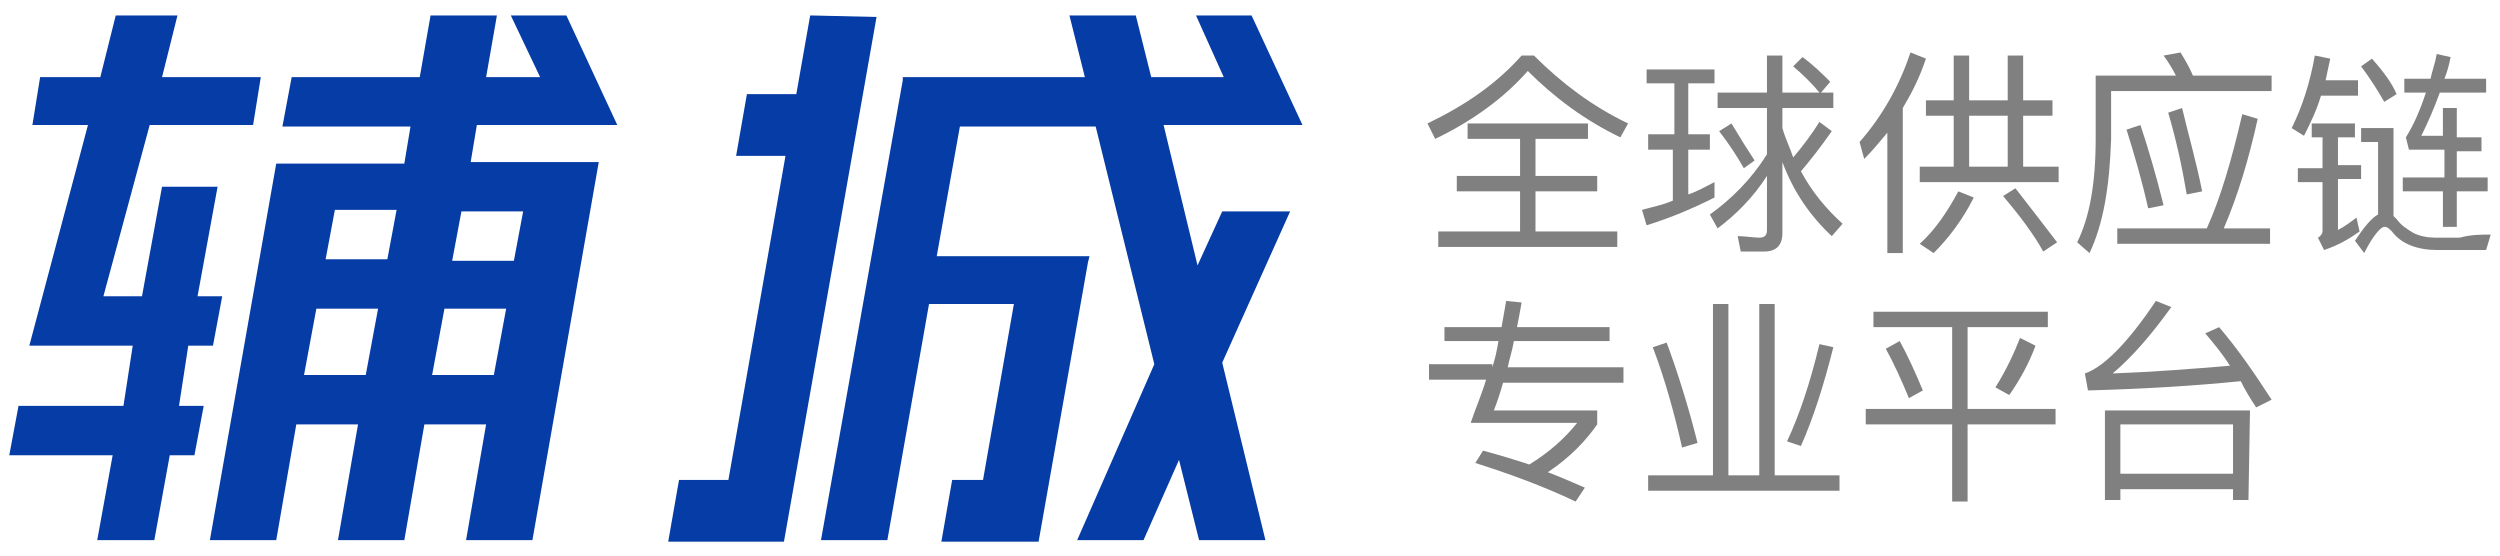 <?xml version="1.0" encoding="utf-8"?>
<svg version="1.1" xmlns="http://www.w3.org/2000/svg" xmlns:xlink="http://www.w3.org/1999/xlink" x="0px" y="0px"
	 viewBox="0 0 162 36" style="enable-background:new 0 0 162 36;" xml:space="preserve">
<g>
	<path style="fill:#808080;" d="M99.4,3.6c1.8,1.8,3.8,3.3,6.1,4.4L105,8.9c-2.3-1.1-4.3-2.6-6-4.3c-1.5,1.7-3.5,3.2-6,4.4l-0.5-1
		C95,6.8,97,5.4,98.6,3.6H99.4z M102.9,8v1h-3.4v2.4h4v1h-4V15h5.3v1H93.2v-1h5.3v-2.6h-4.1v-1h4.1V9h-3.4V8H102.9z"/>
	<path style="fill:#808080;" d="M108.5,8.7V5.4h-1.8V4.5h4.4v0.9h-1.7v3.3h1.4v1h-1.4v2.9c0.6-0.2,1.1-0.5,1.7-0.8v1
		c-1.4,0.7-2.8,1.3-4.4,1.8l-0.3-1c0.7-0.2,1.3-0.3,2-0.6V9.7h-1.6v-1H108.5z M114.5,6V3.6h1V6h2.4c-0.4-0.5-1-1.1-1.7-1.7l0.6-0.6
		c0.7,0.5,1.3,1.1,1.8,1.6L118,6h0.8v1h-3.3v1.3c0.2,0.7,0.5,1.3,0.7,1.9c0.6-0.7,1.2-1.5,1.7-2.3l0.8,0.6c-0.7,1-1.4,1.9-2,2.6
		c0.7,1.3,1.6,2.4,2.7,3.4l-0.7,0.8c-1.4-1.3-2.5-2.9-3.2-4.8v4.6c0,0.8-0.4,1.2-1.2,1.2h-1.5l-0.2-1c0.5,0,1,0.1,1.4,0.1
		s0.5-0.2,0.5-0.5v-3.5c-0.9,1.4-2,2.5-3.2,3.4l-0.5-0.9c1.4-1,2.7-2.3,3.7-3.9V7h-3.2V6H114.5z M113.7,10.4l-0.7,0.5
		c-0.4-0.7-0.9-1.5-1.6-2.4l0.8-0.5C112.8,9,113.3,9.8,113.7,10.4z"/>
	<path style="fill:#808080;" d="M120.8,10.3l-0.3-1.1c1.5-1.7,2.6-3.7,3.3-5.8l1,0.4C124.4,5,123.9,6,123.3,7v9.4h-1V8.6
		C121.8,9.2,121.3,9.8,120.8,10.3z M126.6,6.5V3.6h1v2.9h2.5V3.6h1v2.9h1.9v1h-1.9v3.3h2.3v1h-9v-1h2.2V7.5h-1.8v-1H126.6z
		 M127.9,12.8c-0.7,1.4-1.6,2.6-2.6,3.6l-0.9-0.6c1-0.9,1.8-2.1,2.5-3.4L127.9,12.8z M130.1,10.8V7.5h-2.5v3.3H130.1z M133.3,15.7
		l-0.9,0.6c-0.6-1.1-1.5-2.3-2.6-3.6l0.8-0.5C131.7,13.6,132.6,14.8,133.3,15.7z"/>
	<path style="fill:#808080;" d="M142.1,4.9h5.1v1h-10.4V9c-0.1,3.1-0.5,5.5-1.4,7.4l-0.8-0.7c0.8-1.6,1.2-3.8,1.2-6.7V4.9h5.2
		c-0.2-0.4-0.5-0.9-0.8-1.3l1.1-0.2C141.6,3.9,141.9,4.4,142.1,4.9z M143,14.8c0.9-2,1.6-4.4,2.3-7.4l1,0.3c-0.6,2.7-1.3,5-2.2,7.1
		h3v1h-9.9v-1H143z M140.2,13.3l-1,0.2c-0.4-1.8-0.9-3.5-1.4-5.1l0.9-0.3C139.2,9.6,139.7,11.3,140.2,13.3z M142.7,12.4l-1,0.2
		c-0.3-1.8-0.7-3.6-1.2-5.3l0.9-0.3C141.8,8.7,142.3,10.4,142.7,12.4z"/>
	<path style="fill:#808080;" d="M151,3.8c-0.1,0.5-0.2,0.9-0.3,1.4h2.1v1h-2.4c-0.3,1-0.7,1.8-1.1,2.6l-0.8-0.5
		c0.7-1.4,1.2-3,1.5-4.7L151,3.8z M152.6,8v0.9h-1.1v1.8h1.5v0.9h-1.5v3.3c0.4-0.2,0.8-0.5,1.2-0.8l0.2,0.9
		c-0.7,0.5-1.4,0.9-2.3,1.2l-0.4-0.8c0.2-0.1,0.3-0.3,0.3-0.4v-3.2h-1.6v-0.9h1.6v-2h-0.7V8H152.6z M161.4,15.2l-0.3,1h-1.9
		c-0.4,0-0.9,0-1.3,0c-0.6,0-1.2-0.1-1.7-0.3s-0.9-0.5-1.2-0.9c-0.2-0.2-0.3-0.3-0.5-0.3s-0.7,0.5-1.3,1.7l-0.6-0.8
		c0.6-0.9,1.1-1.5,1.5-1.7V9.2H153V8.3h2.1V14c0.1,0.1,0.1,0.1,0.2,0.2c0.3,0.4,0.6,0.6,1.1,0.9c0.4,0.2,0.9,0.3,1.4,0.3
		s1.1,0,1.6,0C160.1,15.2,160.8,15.2,161.4,15.2z M155.3,6.1l-0.8,0.5c-0.4-0.7-0.9-1.5-1.5-2.3l0.7-0.5
		C154.5,4.7,155,5.4,155.3,6.1z M158.4,11.5V9.7h-2.3l-0.2-0.8c0.5-0.8,0.9-1.7,1.3-2.9h-1.4V5.1h1.7c0.1-0.5,0.3-1,0.4-1.6l0.9,0.2
		c-0.1,0.5-0.2,0.9-0.4,1.4h2.7V6h-3c-0.4,1.1-0.8,2-1.2,2.8h1.4V7h0.9v1.9h1.6v0.9h-1.6v1.7h2v0.9h-2v2.3h-0.9v-2.3h-2.6v-0.9
		C155.7,11.5,158.4,11.5,158.4,11.5z"/>
	<path style="fill:#808080;" d="M96.7,23.8c0.2-0.6,0.3-1.1,0.4-1.7h-3.5v-0.9h3.7c0.1-0.6,0.2-1.1,0.3-1.7l1,0.1
		c-0.1,0.6-0.2,1.1-0.3,1.6h6v0.9h-6.2c-0.1,0.6-0.3,1.2-0.4,1.7h7.5v1h-7.8c-0.2,0.7-0.4,1.3-0.6,1.8h6.7v0.9
		c-0.7,1-1.7,2.1-3.2,3.1c0.8,0.3,1.7,0.7,2.4,1l-0.6,0.9c-2.1-1-4.3-1.8-6.5-2.5l0.5-0.8c1.1,0.3,2.1,0.6,3,0.9
		c1.3-0.8,2.3-1.7,3.1-2.7h-6.9c0.3-0.9,0.7-1.8,1-2.8h-3.7v-1h4.1V23.8z"/>
	<path style="fill:#808080;" d="M112,19.7v11.1h2V19.7h1v11.1h4.2v1h-12.4v-1h4.2V19.7H112z M110,28.7l-1,0.3
		c-0.5-2.2-1.1-4.4-1.9-6.5l0.9-0.3C108.7,24.1,109.4,26.3,110,28.7z M118.8,22.5c-0.6,2.4-1.3,4.6-2.1,6.4l-0.9-0.3
		c0.8-1.7,1.5-3.8,2.1-6.3L118.8,22.5z"/>
	<path style="fill:#808080;" d="M132.7,20.2v1h-5.2v5.3h5.7v1h-5.7v5h-1v-5h-5.6v-1h5.6v-5.3h-5.1v-1H132.7z M124.6,25.3l-0.9,0.5
		c-0.5-1.2-1-2.3-1.5-3.2l0.9-0.5C123.6,23,124.1,24.1,124.6,25.3z M131.9,22.4c-0.4,1.1-1,2.2-1.7,3.2l-0.9-0.5
		c0.7-1.1,1.2-2.2,1.6-3.2L131.9,22.4z"/>
	<path style="fill:#808080;" d="M135.1,24.2c1.2-0.4,2.8-2,4.6-4.7l1,0.4c-1.3,1.8-2.5,3.2-3.8,4.3c2.7-0.1,5.2-0.3,7.6-0.5
		c-0.5-0.8-1.1-1.5-1.6-2.1l0.9-0.4c1.2,1.4,2.3,3,3.4,4.7l-1,0.5c-0.4-0.6-0.7-1.1-1-1.7c-3,0.3-6.2,0.5-9.9,0.6L135.1,24.2z
		 M145.7,32.4h-1v-0.7h-7.3v0.7h-1v-5.8h9.4L145.7,32.4L145.7,32.4z M144.7,30.7v-3.2h-7.3v3.2H144.7z"/>
</g>
<g>
	<path style="fill:#053CA5;" d="M12.2,22.4h1.6l0.6-3.2h-1.6l1.3-7.1h-3.6l-1.3,7.1H6.7l3-11.1h6.7L16.9,5h-6.4l1-4h-4l-1,4H2.6
		L2.1,8.1h3.6L1.9,22.4h6.7L8,26.3H1.2l-0.6,3.2h6.7l-1,5.5H10l1-5.5h1.6l0.6-3.2h-1.6L12.2,22.4z M36.7,1h-3.6L35,5h-3.5l0.7-4
		h-4.3l-0.7,4h-8.3l-0.6,3.2h8.3l-0.4,2.4h-8.3L13.6,35h4.3l1.3-7.5h4L21.9,35h4.3l1.3-7.5h4L30.2,35h4.3l4.3-24.5h-8.3l0.4-2.4H40
		l0,0l0,0L36.7,1z M23.7,24.3h-4l0.8-4.3h4L23.7,24.3z M25.1,16.8h-4l0.6-3.2h4L25.1,16.8z M32,24.3h-4l0.8-4.3h4L32,24.3z
		 M33.9,13.7l-0.6,3.2h-4l0.6-3.2H33.9z M52.5,1l-0.9,5.1h-3.2l-0.7,4h3.2l-3.7,21H44l-0.7,4h7.5l6-34L52.5,1L52.5,1z M79.2,13.7
		l-1.6,3.5l-2.2-9.1h9L81.1,1h-3.6l0,0l0,0l1.8,4h-4.7l-1-4h-4.3l1,4H58.5l0,0l0,0v0.2L53.2,35h4.3l2.7-15.3h5.5l-2,11.4h-2l-0.7,4
		h6.3L70.5,17l0,0l0.1-0.4h-9.9l1.5-8.4l0,0H71l3.8,15.4l-5,11.4h4.3l2.3-5.2l1.3,5.2H82l-2.8-11.5l4.4-9.8H79.2z"/>
</g>
</svg>
